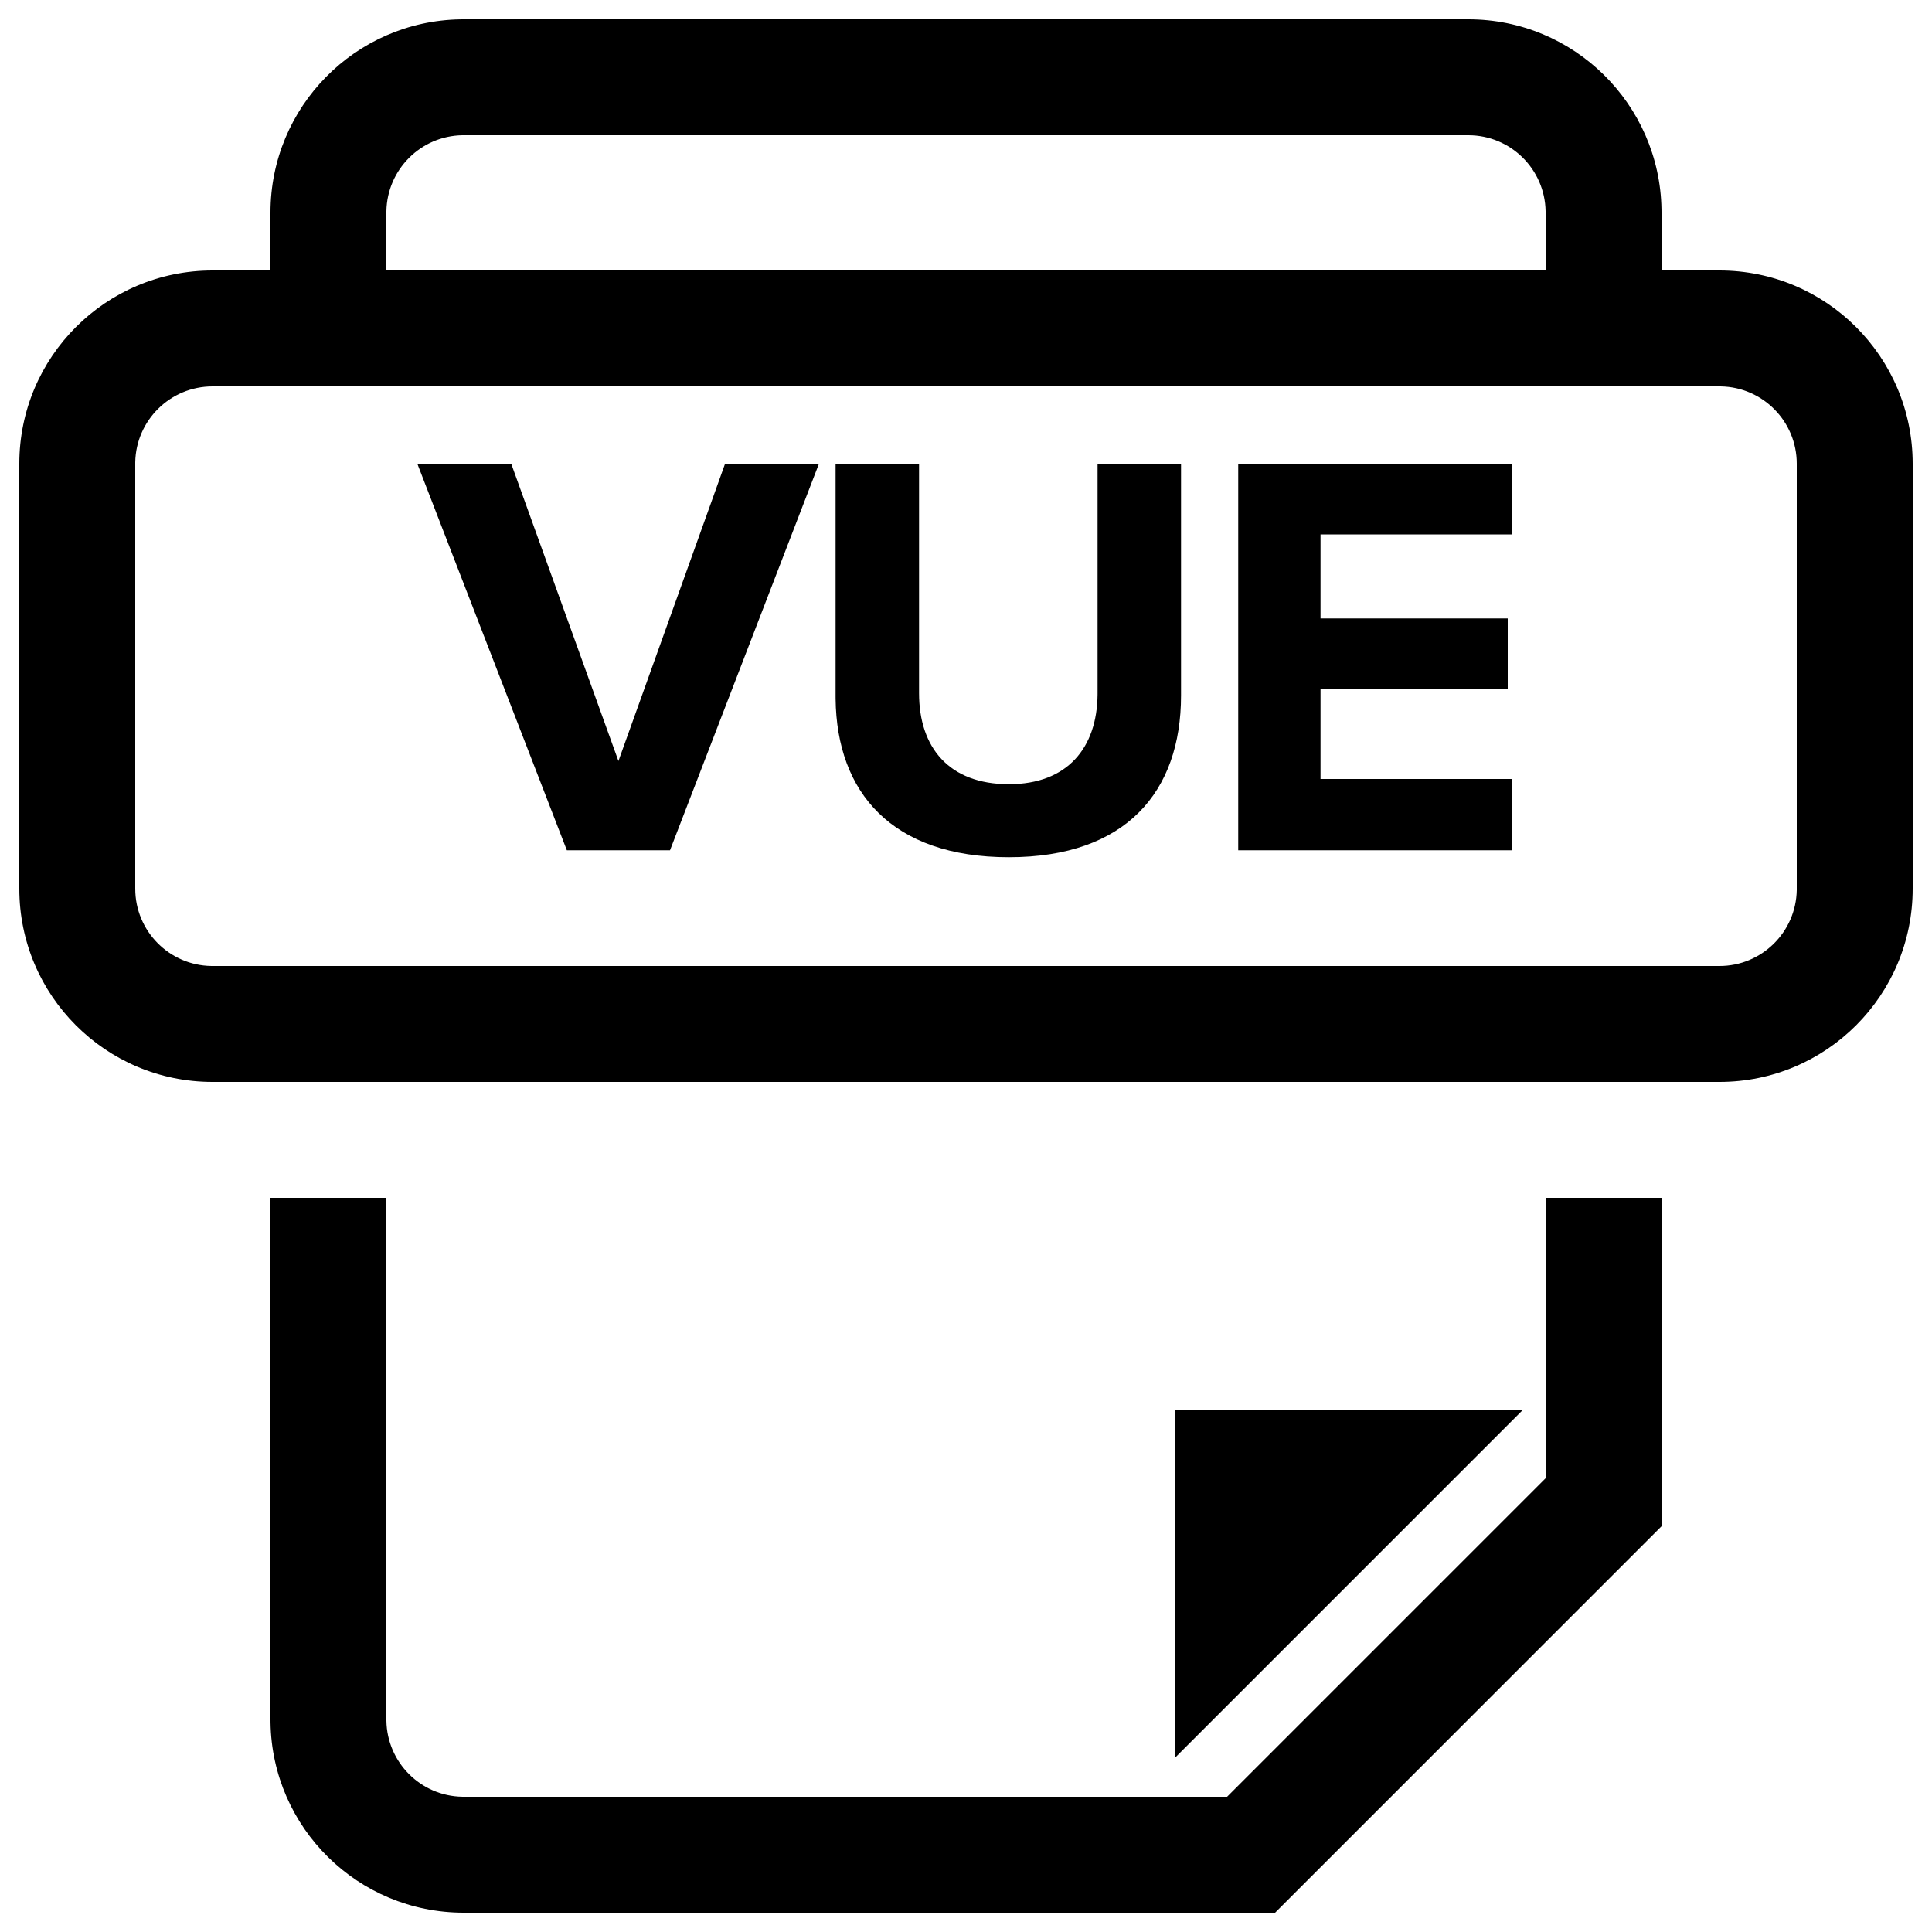 <?xml version="1.0" encoding="UTF-8"?>
<svg width="500px" height="500px" viewBox="0 0 500 500" version="1.1" xmlns="http://www.w3.org/2000/svg" xmlns:xlink="http://www.w3.org/1999/xlink">
    <title>file-vue</title>
    <g id="file-vue" stroke="none" stroke-width="1" fill="none" fill-rule="evenodd">
        <path d="M100,310 L100,445.346 C100.185,456.118 108.876,464.813 119.642,464.997 L119.99,465 L317.573,465 L400,382.573 L400,310 L430,310 L430,395 L330,495 L119.99,495 C92.654,495 70.448,473.06 70.007,445.828 L70,445.001 L70,310 L100,310 Z M394,365 L304,455 L304,365 L394,365 Z M380.01,5 C407.346,5 429.552,26.94 429.993,54.172 L430,54.999 L430,70 L445,70 C472.614,70 495,92.386 495,120 L495,230 C495,257.614 472.614,280 445,280 L55,280 C27.386,280 5,257.614 5,230 L5,120 C5,92.386 27.386,70 55,70 L70,70 L70,54.999 C70,27.669 91.936,5.448 119.164,5.007 L119.99,5 L380.01,5 Z M445,100 L55,100 C44.069,100 35.187,108.769 35,119.656 L35,230 C35,240.931 43.769,249.813 54.656,249.997 L55,250 L445,250 C455.931,250 464.813,241.231 465,230.344 L465,120 C465,109.069 456.231,100.187 445.344,100.003 L445,100 Z M237.85,120 L237.85,179.4 C237.85,193.35 245.5,202.95 261.1,202.95 C276.247,202.95 283.896,193.541 284.048,179.817 L284.05,179.4 L284.05,120 L305.65,120 L305.65,180 C305.65,204.9 291.4,221.85 261.1,221.85 C230.806,221.85 216.537,205.09 216.254,180.886 L216.25,180.15 L216.25,120 L237.85,120 Z M132.3,120 L160.05,196.95 L187.65,120 L211.95,120 L173.4,220.05 L146.7,220.05 L108,120 L132.3,120 Z M391.25,120 L391.25,138.3 L341.75,138.3 L341.75,160.05 L390.2,160.05 L390.2,178.35 L341.75,178.35 L341.75,201.6 L391.25,201.6 L391.25,220.05 L320.45,220.05 L320.45,120 L391.25,120 Z M380.01,35 L119.646,35 C108.884,35.185 100.187,43.884 100,54.651 L100,54.999 L100,70 L400,70 L400,54.654 C399.813,43.766 390.936,35 380.01,35 Z" id="Shape" fill="#000000" fill-rule="nonzero"></path>
    </g>
</svg>